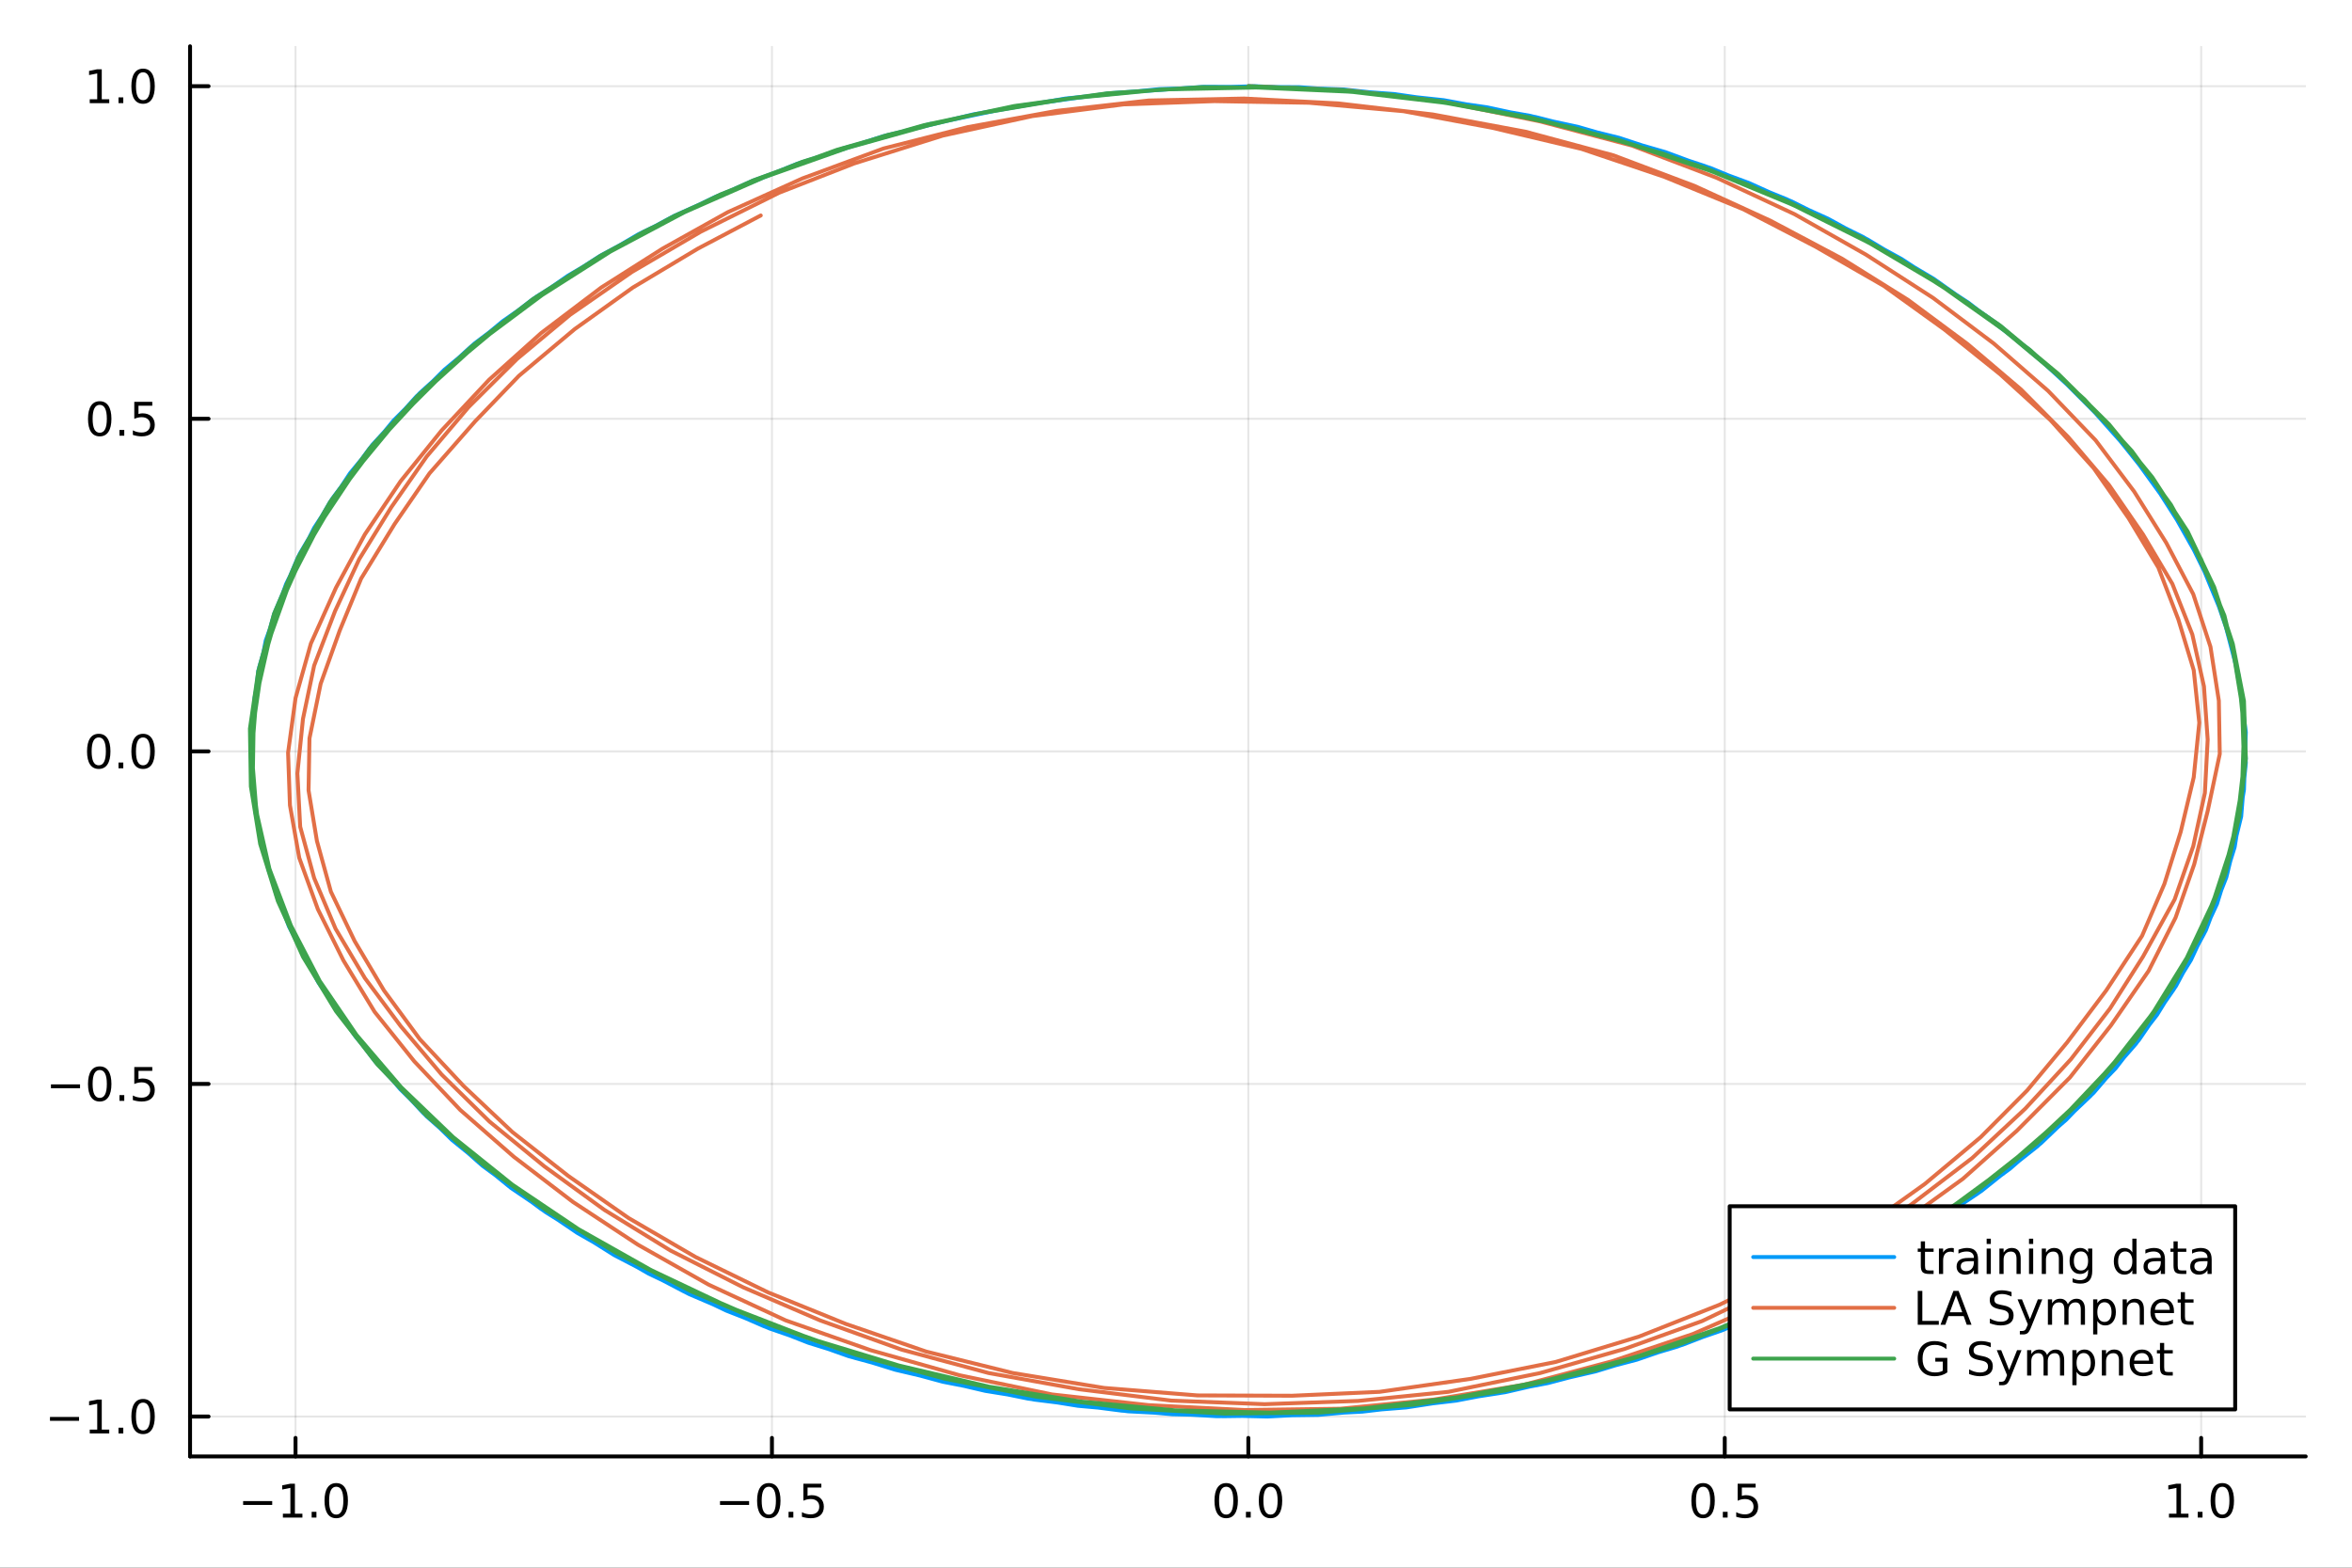<?xml version="1.0" encoding="utf-8"?>
<svg xmlns="http://www.w3.org/2000/svg" xmlns:xlink="http://www.w3.org/1999/xlink" width="600" height="400" viewBox="0 0 2400 1600">
<rect x="0" y="0" width="2400" height="1600" fill="#333333" stroke="none"/>
<defs>
  <clipPath id="clip720">
    <rect x="0" y="0" width="2400" height="1600"/>
  </clipPath>
</defs>
<path clip-path="url(#clip720)" d="M0 1600 L2400 1600 L2400 0 L0 0  Z" fill="#ffffff" fill-rule="evenodd" fill-opacity="1"/>
<defs>
  <clipPath id="clip721">
    <rect x="480" y="0" width="1681" height="1600"/>
  </clipPath>
</defs>
<path clip-path="url(#clip720)" d="M193.936 1486.45 L2352.76 1486.45 L2352.76 47.244 L193.936 47.244  Z" fill="#ffffff" fill-rule="evenodd" fill-opacity="1"/>
<defs>
  <clipPath id="clip722">
    <rect x="193" y="47" width="2160" height="1440"/>
  </clipPath>
</defs>
<polyline clip-path="url(#clip722)" style="stroke:#000000; stroke-linecap:round; stroke-linejoin:round; stroke-width:2; stroke-opacity:0.1; fill:none" points="301.559,1486.45 301.559,47.244 "/>
<polyline clip-path="url(#clip722)" style="stroke:#000000; stroke-linecap:round; stroke-linejoin:round; stroke-width:2; stroke-opacity:0.1; fill:none" points="787.69,1486.45 787.69,47.244 "/>
<polyline clip-path="url(#clip722)" style="stroke:#000000; stroke-linecap:round; stroke-linejoin:round; stroke-width:2; stroke-opacity:0.1; fill:none" points="1273.82,1486.45 1273.82,47.244 "/>
<polyline clip-path="url(#clip722)" style="stroke:#000000; stroke-linecap:round; stroke-linejoin:round; stroke-width:2; stroke-opacity:0.1; fill:none" points="1759.95,1486.45 1759.95,47.244 "/>
<polyline clip-path="url(#clip722)" style="stroke:#000000; stroke-linecap:round; stroke-linejoin:round; stroke-width:2; stroke-opacity:0.1; fill:none" points="2246.08,1486.45 2246.08,47.244 "/>
<polyline clip-path="url(#clip720)" style="stroke:#000000; stroke-linecap:round; stroke-linejoin:round; stroke-width:4; stroke-opacity:1; fill:none" points="193.936,1486.45 2352.76,1486.45 "/>
<polyline clip-path="url(#clip720)" style="stroke:#000000; stroke-linecap:round; stroke-linejoin:round; stroke-width:4; stroke-opacity:1; fill:none" points="301.559,1486.45 301.559,1467.55 "/>
<polyline clip-path="url(#clip720)" style="stroke:#000000; stroke-linecap:round; stroke-linejoin:round; stroke-width:4; stroke-opacity:1; fill:none" points="787.69,1486.45 787.69,1467.55 "/>
<polyline clip-path="url(#clip720)" style="stroke:#000000; stroke-linecap:round; stroke-linejoin:round; stroke-width:4; stroke-opacity:1; fill:none" points="1273.82,1486.45 1273.82,1467.55 "/>
<polyline clip-path="url(#clip720)" style="stroke:#000000; stroke-linecap:round; stroke-linejoin:round; stroke-width:4; stroke-opacity:1; fill:none" points="1759.95,1486.45 1759.95,1467.55 "/>
<polyline clip-path="url(#clip720)" style="stroke:#000000; stroke-linecap:round; stroke-linejoin:round; stroke-width:4; stroke-opacity:1; fill:none" points="2246.08,1486.45 2246.08,1467.55 "/>
<path clip-path="url(#clip720)" d="M248.087 1532.02 L277.763 1532.02 L277.763 1535.95 L248.087 1535.95 L248.087 1532.02 Z" fill="#000000" fill-rule="nonzero" fill-opacity="1" /><path clip-path="url(#clip720)" d="M288.665 1544.91 L296.304 1544.91 L296.304 1518.55 L287.994 1520.21 L287.994 1515.95 L296.258 1514.29 L300.934 1514.29 L300.934 1544.91 L308.573 1544.91 L308.573 1548.85 L288.665 1548.85 L288.665 1544.91 Z" fill="#000000" fill-rule="nonzero" fill-opacity="1" /><path clip-path="url(#clip720)" d="M318.017 1542.97 L322.901 1542.97 L322.901 1548.85 L318.017 1548.85 L318.017 1542.97 Z" fill="#000000" fill-rule="nonzero" fill-opacity="1" /><path clip-path="url(#clip720)" d="M343.086 1517.37 Q339.475 1517.37 337.647 1520.93 Q335.841 1524.47 335.841 1531.6 Q335.841 1538.71 337.647 1542.27 Q339.475 1545.82 343.086 1545.82 Q346.721 1545.82 348.526 1542.27 Q350.355 1538.71 350.355 1531.6 Q350.355 1524.47 348.526 1520.93 Q346.721 1517.37 343.086 1517.37 M343.086 1513.66 Q348.897 1513.66 351.952 1518.27 Q355.031 1522.85 355.031 1531.6 Q355.031 1540.33 351.952 1544.94 Q348.897 1549.52 343.086 1549.52 Q337.276 1549.52 334.198 1544.94 Q331.142 1540.33 331.142 1531.6 Q331.142 1522.85 334.198 1518.27 Q337.276 1513.66 343.086 1513.66 Z" fill="#000000" fill-rule="nonzero" fill-opacity="1" /><path clip-path="url(#clip720)" d="M734.716 1532.02 L764.391 1532.02 L764.391 1535.95 L734.716 1535.95 L734.716 1532.02 Z" fill="#000000" fill-rule="nonzero" fill-opacity="1" /><path clip-path="url(#clip720)" d="M784.484 1517.37 Q780.873 1517.37 779.044 1520.93 Q777.238 1524.47 777.238 1531.6 Q777.238 1538.71 779.044 1542.27 Q780.873 1545.82 784.484 1545.82 Q788.118 1545.82 789.924 1542.27 Q791.752 1538.71 791.752 1531.6 Q791.752 1524.47 789.924 1520.93 Q788.118 1517.37 784.484 1517.37 M784.484 1513.66 Q790.294 1513.66 793.349 1518.27 Q796.428 1522.85 796.428 1531.6 Q796.428 1540.33 793.349 1544.94 Q790.294 1549.52 784.484 1549.52 Q778.674 1549.52 775.595 1544.94 Q772.539 1540.33 772.539 1531.6 Q772.539 1522.85 775.595 1518.27 Q778.674 1513.66 784.484 1513.66 Z" fill="#000000" fill-rule="nonzero" fill-opacity="1" /><path clip-path="url(#clip720)" d="M804.646 1542.97 L809.53 1542.97 L809.53 1548.85 L804.646 1548.85 L804.646 1542.97 Z" fill="#000000" fill-rule="nonzero" fill-opacity="1" /><path clip-path="url(#clip720)" d="M819.761 1514.29 L838.118 1514.29 L838.118 1518.22 L824.044 1518.22 L824.044 1526.7 Q825.062 1526.35 826.081 1526.19 Q827.099 1526 828.118 1526 Q833.905 1526 837.284 1529.17 Q840.664 1532.34 840.664 1537.76 Q840.664 1543.34 837.192 1546.44 Q833.72 1549.52 827.4 1549.52 Q825.224 1549.52 822.956 1549.15 Q820.71 1548.78 818.303 1548.04 L818.303 1543.34 Q820.386 1544.47 822.609 1545.03 Q824.831 1545.58 827.308 1545.58 Q831.312 1545.58 833.65 1543.48 Q835.988 1541.37 835.988 1537.76 Q835.988 1534.15 833.65 1532.04 Q831.312 1529.94 827.308 1529.94 Q825.433 1529.94 823.558 1530.35 Q821.706 1530.77 819.761 1531.65 L819.761 1514.29 Z" fill="#000000" fill-rule="nonzero" fill-opacity="1" /><path clip-path="url(#clip720)" d="M1251.21 1517.37 Q1247.59 1517.37 1245.77 1520.93 Q1243.96 1524.47 1243.96 1531.6 Q1243.96 1538.71 1245.77 1542.27 Q1247.59 1545.82 1251.21 1545.82 Q1254.84 1545.82 1256.64 1542.27 Q1258.47 1538.71 1258.47 1531.6 Q1258.47 1524.47 1256.64 1520.93 Q1254.84 1517.37 1251.21 1517.37 M1251.21 1513.66 Q1257.02 1513.66 1260.07 1518.27 Q1263.15 1522.85 1263.15 1531.6 Q1263.15 1540.33 1260.07 1544.94 Q1257.02 1549.52 1251.21 1549.52 Q1245.39 1549.52 1242.32 1544.94 Q1239.26 1540.33 1239.26 1531.6 Q1239.26 1522.85 1242.32 1518.27 Q1245.39 1513.66 1251.21 1513.66 Z" fill="#000000" fill-rule="nonzero" fill-opacity="1" /><path clip-path="url(#clip720)" d="M1271.37 1542.97 L1276.25 1542.97 L1276.25 1548.85 L1271.37 1548.85 L1271.37 1542.97 Z" fill="#000000" fill-rule="nonzero" fill-opacity="1" /><path clip-path="url(#clip720)" d="M1296.44 1517.37 Q1292.83 1517.37 1291 1520.93 Q1289.19 1524.47 1289.19 1531.6 Q1289.19 1538.71 1291 1542.27 Q1292.83 1545.82 1296.44 1545.82 Q1300.07 1545.82 1301.88 1542.27 Q1303.7 1538.71 1303.7 1531.6 Q1303.7 1524.47 1301.88 1520.93 Q1300.07 1517.37 1296.44 1517.37 M1296.44 1513.66 Q1302.25 1513.66 1305.3 1518.27 Q1308.38 1522.85 1308.38 1531.6 Q1308.38 1540.33 1305.3 1544.94 Q1302.25 1549.52 1296.44 1549.52 Q1290.63 1549.52 1287.55 1544.94 Q1284.49 1540.33 1284.49 1531.6 Q1284.49 1522.85 1287.55 1518.27 Q1290.63 1513.66 1296.44 1513.66 Z" fill="#000000" fill-rule="nonzero" fill-opacity="1" /><path clip-path="url(#clip720)" d="M1737.83 1517.37 Q1734.22 1517.37 1732.39 1520.93 Q1730.59 1524.47 1730.59 1531.6 Q1730.59 1538.71 1732.39 1542.27 Q1734.22 1545.82 1737.83 1545.82 Q1741.47 1545.82 1743.27 1542.27 Q1745.1 1538.71 1745.1 1531.6 Q1745.1 1524.47 1743.27 1520.93 Q1741.47 1517.37 1737.83 1517.37 M1737.83 1513.66 Q1743.64 1513.66 1746.7 1518.27 Q1749.78 1522.85 1749.78 1531.6 Q1749.78 1540.33 1746.7 1544.94 Q1743.64 1549.52 1737.83 1549.52 Q1732.02 1549.52 1728.94 1544.94 Q1725.89 1540.33 1725.89 1531.6 Q1725.89 1522.85 1728.94 1518.27 Q1732.02 1513.66 1737.83 1513.66 Z" fill="#000000" fill-rule="nonzero" fill-opacity="1" /><path clip-path="url(#clip720)" d="M1758 1542.97 L1762.88 1542.97 L1762.88 1548.85 L1758 1548.85 L1758 1542.97 Z" fill="#000000" fill-rule="nonzero" fill-opacity="1" /><path clip-path="url(#clip720)" d="M1773.11 1514.29 L1791.47 1514.29 L1791.47 1518.22 L1777.39 1518.22 L1777.39 1526.7 Q1778.41 1526.35 1779.43 1526.19 Q1780.45 1526 1781.47 1526 Q1787.25 1526 1790.63 1529.17 Q1794.01 1532.34 1794.01 1537.76 Q1794.01 1543.34 1790.54 1546.44 Q1787.07 1549.52 1780.75 1549.52 Q1778.57 1549.52 1776.31 1549.15 Q1774.06 1548.78 1771.65 1548.04 L1771.65 1543.34 Q1773.74 1544.47 1775.96 1545.03 Q1778.18 1545.58 1780.66 1545.58 Q1784.66 1545.58 1787 1543.48 Q1789.34 1541.37 1789.34 1537.76 Q1789.34 1534.15 1787 1532.04 Q1784.66 1529.94 1780.66 1529.94 Q1778.78 1529.94 1776.91 1530.35 Q1775.06 1530.77 1773.11 1531.65 L1773.11 1514.29 Z" fill="#000000" fill-rule="nonzero" fill-opacity="1" /><path clip-path="url(#clip720)" d="M2213.24 1544.91 L2220.87 1544.91 L2220.87 1518.55 L2212.56 1520.21 L2212.56 1515.95 L2220.83 1514.29 L2225.5 1514.29 L2225.5 1544.91 L2233.14 1544.91 L2233.14 1548.85 L2213.24 1548.85 L2213.24 1544.91 Z" fill="#000000" fill-rule="nonzero" fill-opacity="1" /><path clip-path="url(#clip720)" d="M2242.59 1542.97 L2247.47 1542.97 L2247.47 1548.85 L2242.59 1548.85 L2242.59 1542.97 Z" fill="#000000" fill-rule="nonzero" fill-opacity="1" /><path clip-path="url(#clip720)" d="M2267.66 1517.37 Q2264.05 1517.37 2262.22 1520.93 Q2260.41 1524.47 2260.41 1531.6 Q2260.41 1538.71 2262.22 1542.27 Q2264.05 1545.82 2267.66 1545.82 Q2271.29 1545.82 2273.1 1542.27 Q2274.92 1538.71 2274.92 1531.6 Q2274.92 1524.47 2273.1 1520.93 Q2271.29 1517.37 2267.66 1517.37 M2267.66 1513.66 Q2273.47 1513.66 2276.52 1518.27 Q2279.6 1522.85 2279.6 1531.6 Q2279.6 1540.33 2276.52 1544.94 Q2273.47 1549.52 2267.66 1549.52 Q2261.85 1549.52 2258.77 1544.94 Q2255.71 1540.33 2255.71 1531.6 Q2255.71 1522.85 2258.77 1518.27 Q2261.85 1513.66 2267.66 1513.66 Z" fill="#000000" fill-rule="nonzero" fill-opacity="1" /><polyline clip-path="url(#clip722)" style="stroke:#000000; stroke-linecap:round; stroke-linejoin:round; stroke-width:2; stroke-opacity:0.1; fill:none" points="193.936,1445.72 2352.76,1445.72 "/>
<polyline clip-path="url(#clip722)" style="stroke:#000000; stroke-linecap:round; stroke-linejoin:round; stroke-width:2; stroke-opacity:0.1; fill:none" points="193.936,1106.28 2352.76,1106.28 "/>
<polyline clip-path="url(#clip722)" style="stroke:#000000; stroke-linecap:round; stroke-linejoin:round; stroke-width:2; stroke-opacity:0.1; fill:none" points="193.936,766.846 2352.76,766.846 "/>
<polyline clip-path="url(#clip722)" style="stroke:#000000; stroke-linecap:round; stroke-linejoin:round; stroke-width:2; stroke-opacity:0.1; fill:none" points="193.936,427.411 2352.76,427.411 "/>
<polyline clip-path="url(#clip722)" style="stroke:#000000; stroke-linecap:round; stroke-linejoin:round; stroke-width:2; stroke-opacity:0.1; fill:none" points="193.936,87.976 2352.76,87.976 "/>
<polyline clip-path="url(#clip720)" style="stroke:#000000; stroke-linecap:round; stroke-linejoin:round; stroke-width:4; stroke-opacity:1; fill:none" points="193.936,1486.45 193.936,47.244 "/>
<polyline clip-path="url(#clip720)" style="stroke:#000000; stroke-linecap:round; stroke-linejoin:round; stroke-width:4; stroke-opacity:1; fill:none" points="193.936,1445.72 212.834,1445.72 "/>
<polyline clip-path="url(#clip720)" style="stroke:#000000; stroke-linecap:round; stroke-linejoin:round; stroke-width:4; stroke-opacity:1; fill:none" points="193.936,1106.28 212.834,1106.28 "/>
<polyline clip-path="url(#clip720)" style="stroke:#000000; stroke-linecap:round; stroke-linejoin:round; stroke-width:4; stroke-opacity:1; fill:none" points="193.936,766.846 212.834,766.846 "/>
<polyline clip-path="url(#clip720)" style="stroke:#000000; stroke-linecap:round; stroke-linejoin:round; stroke-width:4; stroke-opacity:1; fill:none" points="193.936,427.411 212.834,427.411 "/>
<polyline clip-path="url(#clip720)" style="stroke:#000000; stroke-linecap:round; stroke-linejoin:round; stroke-width:4; stroke-opacity:1; fill:none" points="193.936,87.976 212.834,87.976 "/>
<path clip-path="url(#clip720)" d="M50.992 1446.17 L80.668 1446.17 L80.668 1450.1 L50.992 1450.1 L50.992 1446.17 Z" fill="#000000" fill-rule="nonzero" fill-opacity="1" /><path clip-path="url(#clip720)" d="M91.571 1459.06 L99.21 1459.06 L99.21 1432.69 L90.899 1434.36 L90.899 1430.1 L99.163 1428.44 L103.839 1428.44 L103.839 1459.06 L111.478 1459.06 L111.478 1463 L91.571 1463 L91.571 1459.06 Z" fill="#000000" fill-rule="nonzero" fill-opacity="1" /><path clip-path="url(#clip720)" d="M120.922 1457.12 L125.807 1457.12 L125.807 1463 L120.922 1463 L120.922 1457.12 Z" fill="#000000" fill-rule="nonzero" fill-opacity="1" /><path clip-path="url(#clip720)" d="M145.992 1431.51 Q142.381 1431.51 140.552 1435.08 Q138.746 1438.62 138.746 1445.75 Q138.746 1452.86 140.552 1456.42 Q142.381 1459.96 145.992 1459.96 Q149.626 1459.96 151.431 1456.42 Q153.26 1452.86 153.26 1445.75 Q153.26 1438.62 151.431 1435.08 Q149.626 1431.51 145.992 1431.51 M145.992 1427.81 Q151.802 1427.81 154.857 1432.42 Q157.936 1437 157.936 1445.75 Q157.936 1454.48 154.857 1459.08 Q151.802 1463.67 145.992 1463.67 Q140.181 1463.67 137.103 1459.08 Q134.047 1454.48 134.047 1445.75 Q134.047 1437 137.103 1432.42 Q140.181 1427.81 145.992 1427.81 Z" fill="#000000" fill-rule="nonzero" fill-opacity="1" /><path clip-path="url(#clip720)" d="M51.987 1106.73 L81.663 1106.73 L81.663 1110.67 L51.987 1110.67 L51.987 1106.73 Z" fill="#000000" fill-rule="nonzero" fill-opacity="1" /><path clip-path="url(#clip720)" d="M101.756 1092.08 Q98.145 1092.08 96.316 1095.64 Q94.51 1099.19 94.51 1106.32 Q94.51 1113.42 96.316 1116.99 Q98.145 1120.53 101.756 1120.53 Q105.39 1120.53 107.196 1116.99 Q109.024 1113.42 109.024 1106.32 Q109.024 1099.19 107.196 1095.64 Q105.39 1092.08 101.756 1092.08 M101.756 1088.38 Q107.566 1088.38 110.621 1092.98 Q113.7 1097.57 113.7 1106.32 Q113.7 1115.04 110.621 1119.65 Q107.566 1124.23 101.756 1124.23 Q95.946 1124.23 92.867 1119.65 Q89.811 1115.04 89.811 1106.32 Q89.811 1097.57 92.867 1092.98 Q95.946 1088.38 101.756 1088.38 Z" fill="#000000" fill-rule="nonzero" fill-opacity="1" /><path clip-path="url(#clip720)" d="M121.918 1117.68 L126.802 1117.68 L126.802 1123.56 L121.918 1123.56 L121.918 1117.68 Z" fill="#000000" fill-rule="nonzero" fill-opacity="1" /><path clip-path="url(#clip720)" d="M137.033 1089 L155.39 1089 L155.39 1092.94 L141.316 1092.94 L141.316 1101.41 Q142.334 1101.06 143.353 1100.9 Q144.371 1100.71 145.39 1100.71 Q151.177 1100.71 154.556 1103.89 Q157.936 1107.06 157.936 1112.47 Q157.936 1118.05 154.464 1121.15 Q150.992 1124.23 144.672 1124.23 Q142.496 1124.23 140.228 1123.86 Q137.982 1123.49 135.575 1122.75 L135.575 1118.05 Q137.658 1119.19 139.881 1119.74 Q142.103 1120.3 144.58 1120.3 Q148.584 1120.3 150.922 1118.19 Q153.26 1116.08 153.26 1112.47 Q153.26 1108.86 150.922 1106.76 Q148.584 1104.65 144.58 1104.65 Q142.705 1104.65 140.83 1105.07 Q138.978 1105.48 137.033 1106.36 L137.033 1089 Z" fill="#000000" fill-rule="nonzero" fill-opacity="1" /><path clip-path="url(#clip720)" d="M100.76 752.645 Q97.149 752.645 95.321 756.209 Q93.515 759.751 93.515 766.881 Q93.515 773.987 95.321 777.552 Q97.149 781.094 100.76 781.094 Q104.395 781.094 106.2 777.552 Q108.029 773.987 108.029 766.881 Q108.029 759.751 106.2 756.209 Q104.395 752.645 100.76 752.645 M100.76 748.941 Q106.571 748.941 109.626 753.547 Q112.705 758.131 112.705 766.881 Q112.705 775.608 109.626 780.214 Q106.571 784.797 100.76 784.797 Q94.95 784.797 91.871 780.214 Q88.816 775.608 88.816 766.881 Q88.816 758.131 91.871 753.547 Q94.95 748.941 100.76 748.941 Z" fill="#000000" fill-rule="nonzero" fill-opacity="1" /><path clip-path="url(#clip720)" d="M120.922 778.246 L125.807 778.246 L125.807 784.126 L120.922 784.126 L120.922 778.246 Z" fill="#000000" fill-rule="nonzero" fill-opacity="1" /><path clip-path="url(#clip720)" d="M145.992 752.645 Q142.381 752.645 140.552 756.209 Q138.746 759.751 138.746 766.881 Q138.746 773.987 140.552 777.552 Q142.381 781.094 145.992 781.094 Q149.626 781.094 151.431 777.552 Q153.26 773.987 153.26 766.881 Q153.26 759.751 151.431 756.209 Q149.626 752.645 145.992 752.645 M145.992 748.941 Q151.802 748.941 154.857 753.547 Q157.936 758.131 157.936 766.881 Q157.936 775.608 154.857 780.214 Q151.802 784.797 145.992 784.797 Q140.181 784.797 137.103 780.214 Q134.047 775.608 134.047 766.881 Q134.047 758.131 137.103 753.547 Q140.181 748.941 145.992 748.941 Z" fill="#000000" fill-rule="nonzero" fill-opacity="1" /><path clip-path="url(#clip720)" d="M101.756 413.21 Q98.145 413.21 96.316 416.775 Q94.51 420.316 94.51 427.446 Q94.51 434.552 96.316 438.117 Q98.145 441.659 101.756 441.659 Q105.39 441.659 107.196 438.117 Q109.024 434.552 109.024 427.446 Q109.024 420.316 107.196 416.775 Q105.39 413.21 101.756 413.21 M101.756 409.506 Q107.566 409.506 110.621 414.113 Q113.7 418.696 113.7 427.446 Q113.7 436.173 110.621 440.779 Q107.566 445.362 101.756 445.362 Q95.946 445.362 92.867 440.779 Q89.811 436.173 89.811 427.446 Q89.811 418.696 92.867 414.113 Q95.946 409.506 101.756 409.506 Z" fill="#000000" fill-rule="nonzero" fill-opacity="1" /><path clip-path="url(#clip720)" d="M121.918 438.812 L126.802 438.812 L126.802 444.691 L121.918 444.691 L121.918 438.812 Z" fill="#000000" fill-rule="nonzero" fill-opacity="1" /><path clip-path="url(#clip720)" d="M137.033 410.131 L155.39 410.131 L155.39 414.066 L141.316 414.066 L141.316 422.538 Q142.334 422.191 143.353 422.029 Q144.371 421.844 145.39 421.844 Q151.177 421.844 154.556 425.015 Q157.936 428.187 157.936 433.603 Q157.936 439.182 154.464 442.284 Q150.992 445.362 144.672 445.362 Q142.496 445.362 140.228 444.992 Q137.982 444.622 135.575 443.881 L135.575 439.182 Q137.658 440.316 139.881 440.872 Q142.103 441.427 144.58 441.427 Q148.584 441.427 150.922 439.321 Q153.26 437.214 153.26 433.603 Q153.26 429.992 150.922 427.886 Q148.584 425.779 144.58 425.779 Q142.705 425.779 140.83 426.196 Q138.978 426.613 137.033 427.492 L137.033 410.131 Z" fill="#000000" fill-rule="nonzero" fill-opacity="1" /><path clip-path="url(#clip720)" d="M91.571 101.321 L99.21 101.321 L99.21 74.956 L90.899 76.622 L90.899 72.363 L99.163 70.696 L103.839 70.696 L103.839 101.321 L111.478 101.321 L111.478 105.256 L91.571 105.256 L91.571 101.321 Z" fill="#000000" fill-rule="nonzero" fill-opacity="1" /><path clip-path="url(#clip720)" d="M120.922 99.377 L125.807 99.377 L125.807 105.256 L120.922 105.256 L120.922 99.377 Z" fill="#000000" fill-rule="nonzero" fill-opacity="1" /><path clip-path="url(#clip720)" d="M145.992 73.775 Q142.381 73.775 140.552 77.34 Q138.746 80.881 138.746 88.011 Q138.746 95.117 140.552 98.682 Q142.381 102.224 145.992 102.224 Q149.626 102.224 151.431 98.682 Q153.26 95.117 153.26 88.011 Q153.26 80.881 151.431 77.34 Q149.626 73.775 145.992 73.775 M145.992 70.071 Q151.802 70.071 154.857 74.678 Q157.936 79.261 157.936 88.011 Q157.936 96.738 154.857 101.344 Q151.802 105.928 145.992 105.928 Q140.181 105.928 137.103 101.344 Q134.047 96.738 134.047 88.011 Q134.047 79.261 137.103 74.678 Q140.181 70.071 145.992 70.071 Z" fill="#000000" fill-rule="nonzero" fill-opacity="1" /><polyline clip-path="url(#clip722)" style="stroke:#009af9; stroke-linecap:round; stroke-linejoin:round; stroke-width:4; stroke-opacity:1; fill:none" points="1273.82,87.976 1370.79,91.291 1466.8,101.567 1561.04,118.141 1652.19,140.681 1739.78,169.52 1823.09,203.331 1900.95,241.783 1973.11,284.544 2038.62,330.951 2097.49,380.673 2149.24,432.549 2193.39,486.746 2229.47,542.6 2257.48,599.532 2277.42,657.458 2288.81,715.922 2291.66,774.672 2286.91,833.349 2272.67,891.731 2250.83,949.491 2220.45,1006.17 2182.47,1061.53 2136.42,1115.23 2082.77,1166.61 2022.01,1215.34 1954.59,1260.75 1880.53,1302.52 1801.25,1339.97 1716.99,1372.46 1628.21,1399.64 1536.11,1420.85 1441.4,1435.44 1345.03,1444.06 1247.95,1445.38 1151.1,1440.41 1055.56,1428.48 962.156,1410.25 871.718,1385.72 785.316,1355.88 703.187,1320.75 626.754,1280.97 556.493,1236.88 492.403,1189.81 435.435,1139.43 386.062,1086.89 343.811,1032.2 310.104,976.009 284.468,918.746 266.428,860.655 256.934,802.107 256.934,743.373 263.58,684.722 279.721,626.547 303.933,569.119 336.689,512.601 377.042,457.741 424.991,404.539 480.535,353.823 543.2,305.758 612.037,261.34 687.52,220.568 768.226,184.437 853.916,153.609 943.641,128.085 1036.57,108.528 1131.76,95.269 1228.45,88.639 1325.57,88.971 1422.18,95.932 1517.36,109.522 1609.93,129.411 1699.42,155.267 1784.64,186.757 1865.34,223.22 1940.35,264.323 2008.71,309.073 2070.9,357.138 2125.97,407.854 2173.45,461.222 2213.33,516.248 2245.13,572.765 2268.87,630.359 2284.06,688.575 2291.66,747.227 2289.76,805.981 2280.26,864.55 2262.22,922.558 2235.64,979.821 2200.98,1035.84 2158.73,1090.37 2108.41,1142.74 2050.97,1192.8 1986.88,1239.87 1915.67,1283.62 1839.23,1323.07 1756.87,1357.87 1670.23,1387.71 1579.55,1411.57 1485.91,1429.47 1390.19,1440.74 1293.31,1445.72 1196.26,1443.4 1099.95,1434.78 1005.36,1419.53 913.495,1397.98 824.957,1370.47 741.166,1337.65 661.884,1299.86 588.775,1258.1 521.362,1212.35 461.071,1163.3 408.375,1111.58 362.8,1057.88 324.821,1002.53 294.913,945.679 274.024,887.919 260.732,829.496 255.984,770.813 259.782,712.069 271.176,653.646 292.064,595.803 320.548,538.788 357.103,483.1 401.728,429.069 453.475,377.358 512.817,327.967 579.28,281.56 651.44,239.131 729.772,201.011 813.326,167.2 901.389,139.024 992.776,116.815 1087.13,100.572 1183.21,90.96 1280.2,87.976 1377.14,91.954 1473.09,102.23 1566.97,119.467 1658.12,142.67 1745.47,171.509 1828.31,205.651 1905.7,244.435 1977.38,287.527 2042.89,334.265 2101.29,383.987 2152.56,436.195 2195.76,490.392 2231.37,546.246 2259.38,603.344 2278.36,661.27 2288.81,719.817 2291.66,778.531 2285.96,837.202 2271.72,895.543 2248.93,953.137 2218.07,1009.82 2179.62,1065.18 2133.1,1118.55 2078.97,1169.92 2017.73,1218.32 1949.85,1263.73 1875.79,1305.17 1796.03,1342.29 1711.29,1374.45 1622.28,1400.97 1529.94,1421.85 1435.11,1436.43 1338.62,1444.06 1241.57,1445.38 1144.81,1439.75 1049.27,1427.48 955.984,1408.59 865.784,1384.06 779.619,1353.56 697.964,1318.1 622.007,1277.99 552.22,1233.9 488.605,1186.5 432.112,1136.11 382.739,1083.24 341.437,1028.55 308.205,972.363 282.569,915.017 265.479,856.843 256.934,798.254 256.934,739.499 264.529,680.91 281.62,622.735 305.832,565.307 339.063,508.955 379.891,454.095 428.314,401.224 484.333,350.508 547.473,302.775 617.259,258.688 692.742,218.248 773.922,182.448 859.85,151.62 949.575,126.428 "/>
<polyline clip-path="url(#clip722)" style="stroke:#e26f46; stroke-linecap:round; stroke-linejoin:round; stroke-width:4; stroke-opacity:1; fill:none" points="1273.82,87.976 1375.18,92.285 1474.87,104.219 1571.01,123.776 1665.48,148.637 1751.64,181.453 1831.16,218.579 1904.27,260.014 1972.63,304.101 2034.35,350.508 2089.89,398.904 2138.32,449.289 2177.72,501.663 2210.48,554.036 2238.01,606.41 2255.58,660.11 2264.12,715.135 2265.07,769.498 2252.73,827.838 2238.96,882.201 2219.97,936.563 2192.44,990.926 2153.98,1046.61 2112.21,1099.65 2058.09,1154.01 2003.02,1203.07 1935.13,1252.13 1868.67,1294.56 1798.88,1330.36 1727.43,1361.52 1644.83,1389.36 1555.34,1413.23 1462.77,1428.48 1367.82,1437.76 1270.02,1439.09 1171.99,1434.11 1073.48,1423.18 979.246,1403.62 888.571,1378.09 801.695,1347.6 723.126,1311.14 650.965,1270.36 584.502,1226.61 524.211,1180.53 469.616,1132.8 422.617,1083.08 382.264,1032.69 350.457,980.319 324.346,927.945 305.357,875.571 295.862,821.872 293.963,768.172 301.559,712.483 317.225,656.795 342.861,599.78 372.295,545.418 408.85,491.055 450.626,439.344 499.05,387.634 552.22,339.901 613.461,293.493 676.127,253.716 742.59,216.59 818.785,182.116 901.389,151.62 987.554,129.743 1078.23,113.169 1172.23,102.561 1269.55,100.572 1365.68,105.545 1462.05,116.815 1556.53,134.383 1646.49,158.581 1729.09,189.74 1806.48,225.209 1879.59,263.992 1947,306.09 2007.76,351.171 2062.36,397.578 2110.31,445.974 2152.08,495.033 2186.74,545.418 2216.65,595.803 2237.06,647.513 2248.93,700.55 2252.73,754.913 2249.88,809.275 2238.01,863.638 2219.02,918.001 2186.74,976.341 2153.03,1029.38 2113.16,1081.09 2066.63,1131.47 2012.51,1181.86 1949.85,1229.59 1882.91,1273.35 1812.65,1311.8 1736.93,1348.26 1657.65,1376.77 1571.72,1401.3 1477.96,1420.52 1385.86,1429.8 1290.44,1433.12 1195.25,1429.47 1101.02,1417.87 1008.68,1401.3 919.904,1377.43 836.825,1347.6 758.256,1313.79 684.197,1276.33 616.784,1234.89 555.543,1190.48 499.524,1144.73 450.626,1096.67 408.85,1047.28 372.295,998.219 342.386,947.834 320.548,896.123 306.306,843.749 303.458,789.387 309.155,733.698 320.548,679.335 341.912,623.647 366.598,570.61 399.355,517.574 435.435,465.863 478.161,415.478 527.534,366.419 581.654,321.338 644.794,277.582 715.055,236.479 795.048,196.702 871.481,166.868 962.156,138.361 1053.54,118.472 1146.59,106.539 1239.16,103.224 1335.77,104.882 1432.15,113.5 1522.58,130.406 1613.73,151.952 1698.24,180.459 1778.94,213.607 1852.53,251.727 1922.31,291.836 1984.03,336.254 2041,381.998 2092.27,428.737 2136.42,477.796 2172.02,528.844 2202.41,579.229 2222.82,632.265 2238.49,683.976 2244.18,737.676 2238.49,793.364 2225.19,849.053 2208.58,902.09 2185.79,955.126 2149.24,1010.81 2109.36,1063.85 2068.53,1112.91 2021.06,1160.64 1964.09,1208.38 1900.95,1253.46 1830.69,1294.56 1754.49,1331.69 1672.36,1364.17 1587.38,1390.03 1500.75,1407.26 1407.7,1420.52 1318.45,1424.5 1221.84,1424.17 1126.65,1416.55 1033.37,1401.3 945.065,1379.42 863.173,1351.24 783.892,1319.09 709.833,1282.96 641.471,1243.18 579.755,1200.09 522.786,1155.34 472.939,1108.27 428.314,1060.54 391.759,1010.81 361.851,960.43 337.639,910.045 323.397,858.334 314.852,806.624 315.801,753.587 327.195,697.898 346.659,643.536 368.497,590.499 402.678,534.81 438.283,483.1 484.807,430.063 529.433,383.656 586.401,335.923 645.743,293.493 712.207,253.716 776.296,219.905 "/>
<polyline clip-path="url(#clip722)" style="stroke:#3da44d; stroke-linecap:round; stroke-linejoin:round; stroke-width:4; stroke-opacity:1; fill:none" points="1273.82,87.976 1370.79,91.954 1466.8,102.893 1560.8,119.798 1652.19,143.002 1740.01,171.509 1823.57,205.32 1901.9,243.772 1974.06,286.201 2041,332.277 2100.34,381.667 2152.08,433.046 2196.24,487.077 2232.32,542.434 2259.38,599.283 2278.36,657.126 2289.76,715.467 2291.66,774.139 2285.01,833.308 2270.77,891.648 2247.98,949.491 2217.12,1006.17 2178.67,1061.53 2132.15,1115.23 2078.5,1166.61 2017.73,1215.01 1950.8,1260.42 1877.69,1302.19 1798.88,1339.31 1715.09,1371.46 1627.26,1398.31 1535.88,1419.2 1441.64,1433.78 1346.1,1441.74 1249.61,1442.73 1153.24,1437.43 1057.7,1425.5 964.529,1407.26 873.617,1382.73 787.69,1352.9 705.56,1318.1 628.653,1278.65 557.442,1235.23 492.878,1188.49 435.435,1138.77 385.113,1086.39 342.861,1032.03 309.155,976.507 283.519,919.575 265.479,861.318 255.984,802.646 255.035,743.684 263.58,684.846 279.721,626.299 304.407,568.621 337.164,511.938 377.992,456.913 426.415,403.876 481.959,353.16 544.15,305.095 613.461,260.677 688.47,220.237 768.7,184.105 853.916,152.946 942.929,127.754 1035.03,108.197 1129.74,95.269 1225.87,88.971 1322.24,89.634 1418.5,96.595 1513.56,110.848 1606.37,130.737 1696.34,156.593 1781.79,187.752 1862.97,224.214 1938.45,264.655 2008.24,309.404 2071.38,357.138 2126.92,407.522 2175.35,460.228 2215.22,515.087 2246.08,570.942 2269.82,628.288 2284.06,686.379 2289.76,744.803 2287.86,803.35 2277.42,861.981 2258.43,920.238 2231.37,977.667 2196.71,1034.02 2153.98,1088.71 2104.14,1141.42 2046.69,1191.47 1982.6,1238.54 1912.34,1281.63 1835.91,1320.75 1754.49,1355.55 1669.04,1385.05 1579.31,1408.59 1486.74,1426.16 1391.91,1437.43 1295.78,1441.74 1199.23,1439.42 1103.27,1430.47 1008.92,1415.22 917.293,1393.67 828.755,1366.82 744.014,1334.01 664.258,1296.22 590.199,1254.45 522.786,1209.04 462.495,1160.64 409.324,1109.6 363.749,1056.23 326.245,1001.2 296.812,944.519 274.974,886.924 261.681,828.418 256.934,769.664 261.681,710.702 274.974,652.071 295.862,593.648 325.296,536.468 362.325,480.779 406.951,426.748 459.172,374.706 518.514,325.315 584.502,278.908 657.137,236.479 735.469,198.359 818.548,165.211 905.899,137.698 997.049,116.152 1090.57,100.572 1185.82,91.291 1282.37,89.302 1378.62,93.611 1474.4,104.882 1568.16,122.119 1659.31,145.654 1746.66,174.824 1829.26,208.966 1907.12,247.749 1979.28,290.51 2044.79,336.917 2103.66,385.976 2154.93,437.687 2198.61,491.718 2233.74,547.241 2260.32,604.255 2278.36,662.099 2287.86,720.273 2289.76,778.945 2283.11,837.451 2267.92,895.874 2244.66,953.8 2213.33,1010.65 2173.45,1066.01 2126.45,1119.54 2071.85,1170.59 2010.61,1218.98 1943.2,1264.07 1869.62,1305.17 1790.33,1341.96 1706.31,1373.78 1618.01,1399.97 1526.14,1420.52 1431.91,1434.45 1336.01,1441.74 1239.4,1442.07 1143.15,1435.77 1048.08,1423.18 954.797,1404.28 865.072,1379.42 779.145,1348.92 697.49,1313.46 621.057,1273.68 550.796,1229.92 487.181,1182.85 430.687,1132.8 381.315,1080.43 340.013,1026.06 306.781,970.374 281.62,913.443 265.479,855.185 257.883,796.679 258.833,737.676 267.378,679.17 284.468,620.912 310.104,563.483 343.336,506.966 384.638,452.106 433.536,399.235 489.555,348.519 553.17,301.117 622.956,256.699 698.439,216.59 779.145,181.122 864.597,150.957 953.848,126.096 "/>
<path clip-path="url(#clip720)" d="M1764.98 1438.47 L2280.8 1438.47 L2280.8 1231.11 L1764.98 1231.11  Z" fill="#ffffff" fill-rule="evenodd" fill-opacity="1"/>
<polyline clip-path="url(#clip720)" style="stroke:#000000; stroke-linecap:round; stroke-linejoin:round; stroke-width:4; stroke-opacity:1; fill:none" points="1764.98,1438.47 2280.8,1438.47 2280.8,1231.11 1764.98,1231.11 1764.98,1438.47 "/>
<polyline clip-path="url(#clip720)" style="stroke:#009af9; stroke-linecap:round; stroke-linejoin:round; stroke-width:4; stroke-opacity:1; fill:none" points="1788.97,1282.95 1932.89,1282.95 "/>
<path clip-path="url(#clip720)" d="M1964.29 1266.95 L1964.29 1274.31 L1973.06 1274.31 L1973.06 1277.62 L1964.29 1277.62 L1964.29 1291.69 Q1964.29 1294.86 1965.14 1295.77 Q1966.02 1296.67 1968.68 1296.67 L1973.06 1296.67 L1973.06 1300.23 L1968.68 1300.23 Q1963.75 1300.23 1961.88 1298.41 Q1960 1296.55 1960 1291.69 L1960 1277.62 L1956.88 1277.62 L1956.88 1274.31 L1960 1274.31 L1960 1266.95 L1964.29 1266.95 Z" fill="#000000" fill-rule="nonzero" fill-opacity="1" /><path clip-path="url(#clip720)" d="M1993.68 1278.29 Q1992.97 1277.87 1992.11 1277.69 Q1991.28 1277.48 1990.26 1277.48 Q1986.65 1277.48 1984.7 1279.84 Q1982.78 1282.18 1982.78 1286.58 L1982.78 1300.23 L1978.5 1300.23 L1978.5 1274.31 L1982.78 1274.31 L1982.78 1278.34 Q1984.12 1275.98 1986.28 1274.84 Q1988.43 1273.68 1991.51 1273.68 Q1991.95 1273.68 1992.48 1273.75 Q1993.01 1273.8 1993.66 1273.92 L1993.68 1278.29 Z" fill="#000000" fill-rule="nonzero" fill-opacity="1" /><path clip-path="url(#clip720)" d="M2009.93 1287.2 Q2004.77 1287.2 2002.78 1288.38 Q2000.79 1289.56 2000.79 1292.41 Q2000.79 1294.68 2002.27 1296.02 Q2003.78 1297.34 2006.35 1297.34 Q2009.89 1297.34 2012.02 1294.84 Q2014.17 1292.32 2014.17 1288.15 L2014.17 1287.2 L2009.93 1287.2 M2018.43 1285.44 L2018.43 1300.23 L2014.17 1300.23 L2014.17 1296.3 Q2012.71 1298.66 2010.54 1299.79 Q2008.36 1300.91 2005.21 1300.91 Q2001.23 1300.91 1998.87 1298.68 Q1996.53 1296.44 1996.53 1292.69 Q1996.53 1288.31 1999.45 1286.09 Q2002.39 1283.87 2008.2 1283.87 L2014.17 1283.87 L2014.17 1283.45 Q2014.17 1280.51 2012.23 1278.92 Q2010.31 1277.29 2006.81 1277.29 Q2004.59 1277.29 2002.48 1277.83 Q2000.37 1278.36 1998.43 1279.42 L1998.43 1275.49 Q2000.77 1274.59 2002.97 1274.15 Q2005.17 1273.68 2007.25 1273.68 Q2012.87 1273.68 2015.65 1276.6 Q2018.43 1279.52 2018.43 1285.44 Z" fill="#000000" fill-rule="nonzero" fill-opacity="1" /><path clip-path="url(#clip720)" d="M2027.2 1274.31 L2031.46 1274.31 L2031.46 1300.23 L2027.2 1300.23 L2027.2 1274.31 M2027.2 1264.22 L2031.46 1264.22 L2031.46 1269.61 L2027.2 1269.61 L2027.2 1264.22 Z" fill="#000000" fill-rule="nonzero" fill-opacity="1" /><path clip-path="url(#clip720)" d="M2061.93 1284.59 L2061.93 1300.23 L2057.67 1300.23 L2057.67 1284.73 Q2057.67 1281.04 2056.23 1279.22 Q2054.8 1277.39 2051.93 1277.39 Q2048.48 1277.39 2046.49 1279.59 Q2044.49 1281.79 2044.49 1285.58 L2044.49 1300.23 L2040.21 1300.23 L2040.21 1274.31 L2044.49 1274.31 L2044.49 1278.34 Q2046.02 1276 2048.08 1274.84 Q2050.17 1273.68 2052.87 1273.68 Q2057.34 1273.68 2059.63 1276.46 Q2061.93 1279.22 2061.93 1284.59 Z" fill="#000000" fill-rule="nonzero" fill-opacity="1" /><path clip-path="url(#clip720)" d="M2070.42 1274.31 L2074.68 1274.31 L2074.68 1300.23 L2070.42 1300.23 L2070.42 1274.31 M2070.42 1264.22 L2074.68 1264.22 L2074.68 1269.61 L2070.42 1269.61 L2070.42 1264.22 Z" fill="#000000" fill-rule="nonzero" fill-opacity="1" /><path clip-path="url(#clip720)" d="M2105.14 1284.59 L2105.14 1300.23 L2100.88 1300.23 L2100.88 1284.73 Q2100.88 1281.04 2099.45 1279.22 Q2098.01 1277.39 2095.14 1277.39 Q2091.69 1277.39 2089.7 1279.59 Q2087.71 1281.79 2087.71 1285.58 L2087.71 1300.23 L2083.43 1300.23 L2083.43 1274.31 L2087.71 1274.31 L2087.71 1278.34 Q2089.24 1276 2091.3 1274.84 Q2093.38 1273.68 2096.09 1273.68 Q2100.56 1273.68 2102.85 1276.46 Q2105.14 1279.22 2105.14 1284.59 Z" fill="#000000" fill-rule="nonzero" fill-opacity="1" /><path clip-path="url(#clip720)" d="M2130.7 1286.97 Q2130.7 1282.34 2128.78 1279.79 Q2126.88 1277.25 2123.43 1277.25 Q2120 1277.25 2118.08 1279.79 Q2116.18 1282.34 2116.18 1286.97 Q2116.18 1291.58 2118.08 1294.12 Q2120 1296.67 2123.43 1296.67 Q2126.88 1296.67 2128.78 1294.12 Q2130.7 1291.58 2130.7 1286.97 M2134.96 1297.02 Q2134.96 1303.64 2132.02 1306.85 Q2129.08 1310.1 2123.01 1310.1 Q2120.77 1310.1 2118.78 1309.75 Q2116.79 1309.42 2114.91 1308.73 L2114.91 1304.59 Q2116.79 1305.6 2118.61 1306.09 Q2120.44 1306.58 2122.34 1306.58 Q2126.53 1306.58 2128.61 1304.38 Q2130.7 1302.2 2130.7 1297.78 L2130.7 1295.67 Q2129.38 1297.97 2127.32 1299.1 Q2125.26 1300.23 2122.39 1300.23 Q2117.62 1300.23 2114.7 1296.6 Q2111.79 1292.97 2111.79 1286.97 Q2111.79 1280.95 2114.7 1277.32 Q2117.62 1273.68 2122.39 1273.68 Q2125.26 1273.68 2127.32 1274.82 Q2129.38 1275.95 2130.7 1278.24 L2130.7 1274.31 L2134.96 1274.31 L2134.96 1297.02 Z" fill="#000000" fill-rule="nonzero" fill-opacity="1" /><path clip-path="url(#clip720)" d="M2175.86 1278.24 L2175.86 1264.22 L2180.12 1264.22 L2180.12 1300.23 L2175.86 1300.23 L2175.86 1296.35 Q2174.52 1298.66 2172.46 1299.79 Q2170.42 1300.91 2167.55 1300.91 Q2162.85 1300.91 2159.89 1297.16 Q2156.95 1293.41 2156.95 1287.29 Q2156.95 1281.18 2159.89 1277.43 Q2162.85 1273.68 2167.55 1273.68 Q2170.42 1273.68 2172.46 1274.82 Q2174.52 1275.93 2175.86 1278.24 M2161.35 1287.29 Q2161.35 1291.99 2163.27 1294.68 Q2165.21 1297.34 2168.59 1297.34 Q2171.97 1297.34 2173.92 1294.68 Q2175.86 1291.99 2175.86 1287.29 Q2175.86 1282.6 2173.92 1279.93 Q2171.97 1277.25 2168.59 1277.25 Q2165.21 1277.25 2163.27 1279.93 Q2161.35 1282.6 2161.35 1287.29 Z" fill="#000000" fill-rule="nonzero" fill-opacity="1" /><path clip-path="url(#clip720)" d="M2200.67 1287.2 Q2195.51 1287.2 2193.52 1288.38 Q2191.53 1289.56 2191.53 1292.41 Q2191.53 1294.68 2193.01 1296.02 Q2194.52 1297.34 2197.09 1297.34 Q2200.63 1297.34 2202.76 1294.84 Q2204.91 1292.32 2204.91 1288.15 L2204.91 1287.2 L2200.67 1287.2 M2209.17 1285.44 L2209.17 1300.23 L2204.91 1300.23 L2204.91 1296.3 Q2203.45 1298.66 2201.28 1299.79 Q2199.1 1300.91 2195.95 1300.91 Q2191.97 1300.91 2189.61 1298.68 Q2187.27 1296.44 2187.27 1292.69 Q2187.27 1288.31 2190.19 1286.09 Q2193.13 1283.87 2198.94 1283.87 L2204.91 1283.87 L2204.91 1283.45 Q2204.91 1280.51 2202.97 1278.92 Q2201.04 1277.29 2197.55 1277.29 Q2195.33 1277.29 2193.22 1277.83 Q2191.11 1278.36 2189.17 1279.42 L2189.17 1275.49 Q2191.51 1274.59 2193.71 1274.15 Q2195.91 1273.68 2197.99 1273.68 Q2203.61 1273.68 2206.39 1276.6 Q2209.17 1279.52 2209.17 1285.44 Z" fill="#000000" fill-rule="nonzero" fill-opacity="1" /><path clip-path="url(#clip720)" d="M2222.16 1266.95 L2222.16 1274.31 L2230.93 1274.31 L2230.93 1277.62 L2222.16 1277.62 L2222.16 1291.69 Q2222.16 1294.86 2223.01 1295.77 Q2223.89 1296.67 2226.55 1296.67 L2230.93 1296.67 L2230.93 1300.23 L2226.55 1300.23 Q2221.62 1300.23 2219.75 1298.41 Q2217.87 1296.55 2217.87 1291.69 L2217.87 1277.62 L2214.75 1277.62 L2214.75 1274.31 L2217.87 1274.31 L2217.87 1266.95 L2222.16 1266.95 Z" fill="#000000" fill-rule="nonzero" fill-opacity="1" /><path clip-path="url(#clip720)" d="M2248.31 1287.2 Q2243.15 1287.2 2241.16 1288.38 Q2239.17 1289.56 2239.17 1292.41 Q2239.17 1294.68 2240.65 1296.02 Q2242.16 1297.34 2244.73 1297.34 Q2248.27 1297.34 2250.4 1294.84 Q2252.55 1292.32 2252.55 1288.15 L2252.55 1287.2 L2248.31 1287.2 M2256.81 1285.44 L2256.81 1300.23 L2252.55 1300.23 L2252.55 1296.3 Q2251.09 1298.66 2248.91 1299.79 Q2246.74 1300.91 2243.59 1300.91 Q2239.61 1300.91 2237.25 1298.68 Q2234.91 1296.44 2234.91 1292.69 Q2234.91 1288.31 2237.83 1286.09 Q2240.77 1283.87 2246.58 1283.87 L2252.55 1283.87 L2252.55 1283.45 Q2252.55 1280.51 2250.6 1278.92 Q2248.68 1277.29 2245.19 1277.29 Q2242.97 1277.29 2240.86 1277.83 Q2238.75 1278.36 2236.81 1279.42 L2236.81 1275.49 Q2239.15 1274.59 2241.35 1274.15 Q2243.54 1273.68 2245.63 1273.68 Q2251.25 1273.68 2254.03 1276.6 Q2256.81 1279.52 2256.81 1285.44 Z" fill="#000000" fill-rule="nonzero" fill-opacity="1" /><polyline clip-path="url(#clip720)" style="stroke:#e26f46; stroke-linecap:round; stroke-linejoin:round; stroke-width:4; stroke-opacity:1; fill:none" points="1788.97,1334.79 1932.89,1334.79 "/>
<path clip-path="url(#clip720)" d="M1956.88 1317.51 L1961.56 1317.51 L1961.56 1348.14 L1978.38 1348.14 L1978.38 1352.07 L1956.88 1352.07 L1956.88 1317.51 Z" fill="#000000" fill-rule="nonzero" fill-opacity="1" /><path clip-path="url(#clip720)" d="M1995.93 1322.12 L1989.59 1339.32 L2002.3 1339.32 L1995.93 1322.12 M1993.29 1317.51 L1998.59 1317.51 L2011.76 1352.07 L2006.9 1352.07 L2003.75 1343.21 L1988.18 1343.21 L1985.03 1352.07 L1980.1 1352.07 L1993.29 1317.51 Z" fill="#000000" fill-rule="nonzero" fill-opacity="1" /><path clip-path="url(#clip720)" d="M2052.6 1318.65 L2052.6 1323.21 Q2049.93 1321.94 2047.57 1321.31 Q2045.21 1320.69 2043.01 1320.69 Q2039.19 1320.69 2037.11 1322.17 Q2035.05 1323.65 2035.05 1326.38 Q2035.05 1328.67 2036.42 1329.85 Q2037.8 1331.01 2041.65 1331.73 L2044.47 1332.31 Q2049.7 1333.3 2052.18 1335.82 Q2054.68 1338.32 2054.68 1342.54 Q2054.68 1347.56 2051.3 1350.15 Q2047.94 1352.75 2041.44 1352.75 Q2038.99 1352.75 2036.21 1352.19 Q2033.45 1351.63 2030.49 1350.55 L2030.49 1345.73 Q2033.34 1347.33 2036.07 1348.14 Q2038.8 1348.95 2041.44 1348.95 Q2045.44 1348.95 2047.62 1347.38 Q2049.8 1345.8 2049.8 1342.88 Q2049.8 1340.34 2048.22 1338.9 Q2046.67 1337.47 2043.11 1336.75 L2040.26 1336.19 Q2035.03 1335.15 2032.69 1332.93 Q2030.35 1330.71 2030.35 1326.75 Q2030.35 1322.17 2033.57 1319.53 Q2036.81 1316.89 2042.48 1316.89 Q2044.91 1316.89 2047.43 1317.33 Q2049.96 1317.77 2052.6 1318.65 Z" fill="#000000" fill-rule="nonzero" fill-opacity="1" /><path clip-path="url(#clip720)" d="M2072.57 1354.48 Q2070.77 1359.11 2069.05 1360.52 Q2067.34 1361.94 2064.47 1361.94 L2061.07 1361.94 L2061.07 1358.37 L2063.57 1358.37 Q2065.33 1358.37 2066.3 1357.54 Q2067.27 1356.7 2068.45 1353.6 L2069.22 1351.66 L2058.73 1326.15 L2063.24 1326.15 L2071.35 1346.43 L2079.45 1326.15 L2083.96 1326.15 L2072.57 1354.48 Z" fill="#000000" fill-rule="nonzero" fill-opacity="1" /><path clip-path="url(#clip720)" d="M2110.03 1331.13 Q2111.62 1328.26 2113.85 1326.89 Q2116.07 1325.52 2119.08 1325.52 Q2123.13 1325.52 2125.33 1328.37 Q2127.53 1331.19 2127.53 1336.43 L2127.53 1352.07 L2123.24 1352.07 L2123.24 1336.57 Q2123.24 1332.84 2121.92 1331.03 Q2120.61 1329.23 2117.9 1329.23 Q2114.59 1329.23 2112.67 1331.43 Q2110.74 1333.63 2110.74 1337.42 L2110.74 1352.07 L2106.46 1352.07 L2106.46 1336.57 Q2106.46 1332.82 2105.14 1331.03 Q2103.82 1329.23 2101.07 1329.23 Q2097.8 1329.23 2095.88 1331.45 Q2093.96 1333.65 2093.96 1337.42 L2093.96 1352.07 L2089.68 1352.07 L2089.68 1326.15 L2093.96 1326.15 L2093.96 1330.18 Q2095.42 1327.79 2097.46 1326.66 Q2099.49 1325.52 2102.3 1325.52 Q2105.12 1325.52 2107.09 1326.96 Q2109.08 1328.39 2110.03 1331.13 Z" fill="#000000" fill-rule="nonzero" fill-opacity="1" /><path clip-path="url(#clip720)" d="M2140.14 1348.19 L2140.14 1361.94 L2135.86 1361.94 L2135.86 1326.15 L2140.14 1326.15 L2140.14 1330.08 Q2141.48 1327.77 2143.52 1326.66 Q2145.58 1325.52 2148.43 1325.52 Q2153.15 1325.52 2156.09 1329.27 Q2159.05 1333.02 2159.05 1339.13 Q2159.05 1345.25 2156.09 1349 Q2153.15 1352.75 2148.43 1352.75 Q2145.58 1352.75 2143.52 1351.63 Q2141.48 1350.5 2140.14 1348.19 M2154.63 1339.13 Q2154.63 1334.44 2152.69 1331.77 Q2150.77 1329.09 2147.39 1329.09 Q2144.01 1329.09 2142.06 1331.77 Q2140.14 1334.44 2140.14 1339.13 Q2140.14 1343.83 2142.06 1346.52 Q2144.01 1349.18 2147.39 1349.18 Q2150.77 1349.18 2152.69 1346.52 Q2154.63 1343.83 2154.63 1339.13 Z" fill="#000000" fill-rule="nonzero" fill-opacity="1" /><path clip-path="url(#clip720)" d="M2187.67 1336.43 L2187.67 1352.07 L2183.41 1352.07 L2183.41 1336.57 Q2183.41 1332.88 2181.97 1331.06 Q2180.54 1329.23 2177.67 1329.23 Q2174.22 1329.23 2172.23 1331.43 Q2170.23 1333.63 2170.23 1337.42 L2170.23 1352.07 L2165.95 1352.07 L2165.95 1326.15 L2170.23 1326.15 L2170.23 1330.18 Q2171.76 1327.84 2173.82 1326.68 Q2175.91 1325.52 2178.61 1325.52 Q2183.08 1325.52 2185.37 1328.3 Q2187.67 1331.06 2187.67 1336.43 Z" fill="#000000" fill-rule="nonzero" fill-opacity="1" /><path clip-path="url(#clip720)" d="M2218.34 1338.05 L2218.34 1340.13 L2198.75 1340.13 Q2199.03 1344.53 2201.39 1346.84 Q2203.78 1349.13 2208.01 1349.13 Q2210.47 1349.13 2212.76 1348.53 Q2215.07 1347.93 2217.34 1346.73 L2217.34 1350.75 Q2215.05 1351.73 2212.64 1352.24 Q2210.23 1352.75 2207.76 1352.75 Q2201.55 1352.75 2197.92 1349.13 Q2194.31 1345.52 2194.31 1339.37 Q2194.31 1333 2197.73 1329.27 Q2201.18 1325.52 2207.02 1325.52 Q2212.25 1325.52 2215.28 1328.9 Q2218.34 1332.26 2218.34 1338.05 M2214.08 1336.8 Q2214.03 1333.3 2212.11 1331.22 Q2210.21 1329.13 2207.06 1329.13 Q2203.5 1329.13 2201.35 1331.15 Q2199.22 1333.16 2198.89 1336.82 L2214.08 1336.8 Z" fill="#000000" fill-rule="nonzero" fill-opacity="1" /><path clip-path="url(#clip720)" d="M2229.54 1318.79 L2229.54 1326.15 L2238.31 1326.15 L2238.31 1329.46 L2229.54 1329.46 L2229.54 1343.53 Q2229.54 1346.7 2230.4 1347.61 Q2231.28 1348.51 2233.94 1348.51 L2238.31 1348.51 L2238.31 1352.07 L2233.94 1352.07 Q2229.01 1352.07 2227.13 1350.25 Q2225.26 1348.39 2225.26 1343.53 L2225.26 1329.46 L2222.13 1329.46 L2222.13 1326.15 L2225.26 1326.15 L2225.26 1318.79 L2229.54 1318.79 Z" fill="#000000" fill-rule="nonzero" fill-opacity="1" /><polyline clip-path="url(#clip720)" style="stroke:#3da44d; stroke-linecap:round; stroke-linejoin:round; stroke-width:4; stroke-opacity:1; fill:none" points="1788.97,1386.63 1932.89,1386.63 "/>
<path clip-path="url(#clip720)" d="M1982.43 1398.98 L1982.43 1389.7 L1974.8 1389.7 L1974.8 1385.86 L1987.06 1385.86 L1987.06 1400.7 Q1984.36 1402.62 1981.09 1403.61 Q1977.83 1404.59 1974.12 1404.59 Q1966.02 1404.59 1961.44 1399.86 Q1956.88 1395.12 1956.88 1386.67 Q1956.88 1378.2 1961.44 1373.47 Q1966.02 1368.73 1974.12 1368.73 Q1977.5 1368.73 1980.54 1369.56 Q1983.59 1370.4 1986.16 1372.02 L1986.16 1376.99 Q1983.57 1374.79 1980.65 1373.68 Q1977.74 1372.57 1974.52 1372.57 Q1968.18 1372.57 1964.98 1376.11 Q1961.81 1379.66 1961.81 1386.67 Q1961.81 1393.66 1964.98 1397.2 Q1968.18 1400.74 1974.52 1400.74 Q1977 1400.74 1978.94 1400.33 Q1980.88 1399.89 1982.43 1398.98 Z" fill="#000000" fill-rule="nonzero" fill-opacity="1" /><path clip-path="url(#clip720)" d="M2031.39 1370.49 L2031.39 1375.05 Q2028.73 1373.78 2026.37 1373.15 Q2024.01 1372.53 2021.81 1372.53 Q2017.99 1372.53 2015.91 1374.01 Q2013.85 1375.49 2013.85 1378.22 Q2013.85 1380.51 2015.21 1381.69 Q2016.6 1382.85 2020.44 1383.57 L2023.27 1384.15 Q2028.5 1385.14 2030.98 1387.66 Q2033.48 1390.16 2033.48 1394.38 Q2033.48 1399.4 2030.1 1401.99 Q2026.74 1404.59 2020.24 1404.59 Q2017.78 1404.59 2015 1404.03 Q2012.25 1403.47 2009.29 1402.39 L2009.29 1397.57 Q2012.13 1399.17 2014.87 1399.98 Q2017.6 1400.79 2020.24 1400.79 Q2024.24 1400.79 2026.42 1399.22 Q2028.59 1397.64 2028.59 1394.72 Q2028.59 1392.18 2027.02 1390.74 Q2025.47 1389.31 2021.9 1388.59 L2019.05 1388.03 Q2013.82 1386.99 2011.49 1384.77 Q2009.15 1382.55 2009.15 1378.59 Q2009.15 1374.01 2012.37 1371.37 Q2015.61 1368.73 2021.28 1368.73 Q2023.71 1368.73 2026.23 1369.17 Q2028.75 1369.61 2031.39 1370.49 Z" fill="#000000" fill-rule="nonzero" fill-opacity="1" /><path clip-path="url(#clip720)" d="M2051.37 1406.32 Q2049.56 1410.95 2047.85 1412.36 Q2046.14 1413.78 2043.27 1413.78 L2039.87 1413.78 L2039.87 1410.21 L2042.37 1410.21 Q2044.12 1410.21 2045.1 1409.38 Q2046.07 1408.54 2047.25 1405.44 L2048.01 1403.5 L2037.53 1377.99 L2042.04 1377.99 L2050.14 1398.27 L2058.24 1377.99 L2062.76 1377.99 L2051.37 1406.32 Z" fill="#000000" fill-rule="nonzero" fill-opacity="1" /><path clip-path="url(#clip720)" d="M2088.82 1382.97 Q2090.42 1380.1 2092.64 1378.73 Q2094.86 1377.36 2097.87 1377.36 Q2101.92 1377.36 2104.12 1380.21 Q2106.32 1383.03 2106.32 1388.27 L2106.32 1403.91 L2102.04 1403.91 L2102.04 1388.41 Q2102.04 1384.68 2100.72 1382.87 Q2099.4 1381.07 2096.69 1381.07 Q2093.38 1381.07 2091.46 1383.27 Q2089.54 1385.47 2089.54 1389.26 L2089.54 1403.91 L2085.26 1403.91 L2085.26 1388.41 Q2085.26 1384.66 2083.94 1382.87 Q2082.62 1381.07 2079.86 1381.07 Q2076.6 1381.07 2074.68 1383.29 Q2072.76 1385.49 2072.76 1389.26 L2072.76 1403.91 L2068.48 1403.91 L2068.48 1377.99 L2072.76 1377.99 L2072.76 1382.02 Q2074.22 1379.63 2076.25 1378.5 Q2078.29 1377.36 2081.09 1377.36 Q2083.92 1377.36 2085.88 1378.8 Q2087.87 1380.23 2088.82 1382.97 Z" fill="#000000" fill-rule="nonzero" fill-opacity="1" /><path clip-path="url(#clip720)" d="M2118.94 1400.03 L2118.94 1413.78 L2114.66 1413.78 L2114.66 1377.99 L2118.94 1377.99 L2118.94 1381.92 Q2120.28 1379.61 2122.32 1378.5 Q2124.38 1377.36 2127.23 1377.36 Q2131.95 1377.36 2134.89 1381.11 Q2137.85 1384.86 2137.85 1390.97 Q2137.85 1397.09 2134.89 1400.84 Q2131.95 1404.59 2127.23 1404.59 Q2124.38 1404.59 2122.32 1403.47 Q2120.28 1402.34 2118.94 1400.03 M2133.43 1390.97 Q2133.43 1386.28 2131.48 1383.61 Q2129.56 1380.93 2126.18 1380.93 Q2122.8 1380.93 2120.86 1383.61 Q2118.94 1386.28 2118.94 1390.97 Q2118.94 1395.67 2120.86 1398.36 Q2122.8 1401.02 2126.18 1401.02 Q2129.56 1401.02 2131.48 1398.36 Q2133.43 1395.67 2133.43 1390.97 Z" fill="#000000" fill-rule="nonzero" fill-opacity="1" /><path clip-path="url(#clip720)" d="M2166.46 1388.27 L2166.46 1403.91 L2162.2 1403.91 L2162.2 1388.41 Q2162.2 1384.72 2160.77 1382.9 Q2159.33 1381.07 2156.46 1381.07 Q2153.01 1381.07 2151.02 1383.27 Q2149.03 1385.47 2149.03 1389.26 L2149.03 1403.91 L2144.75 1403.91 L2144.75 1377.99 L2149.03 1377.99 L2149.03 1382.02 Q2150.56 1379.68 2152.62 1378.52 Q2154.7 1377.36 2157.41 1377.36 Q2161.88 1377.36 2164.17 1380.14 Q2166.46 1382.9 2166.46 1388.27 Z" fill="#000000" fill-rule="nonzero" fill-opacity="1" /><path clip-path="url(#clip720)" d="M2197.13 1389.89 L2197.13 1391.97 L2177.55 1391.97 Q2177.83 1396.37 2180.19 1398.68 Q2182.57 1400.97 2186.81 1400.97 Q2189.26 1400.97 2191.55 1400.37 Q2193.87 1399.77 2196.14 1398.57 L2196.14 1402.59 Q2193.85 1403.57 2191.44 1404.08 Q2189.03 1404.59 2186.55 1404.59 Q2180.35 1404.59 2176.72 1400.97 Q2173.11 1397.36 2173.11 1391.21 Q2173.11 1384.84 2176.53 1381.11 Q2179.98 1377.36 2185.81 1377.36 Q2191.04 1377.36 2194.08 1380.74 Q2197.13 1384.1 2197.13 1389.89 M2192.87 1388.64 Q2192.83 1385.14 2190.91 1383.06 Q2189.01 1380.97 2185.86 1380.97 Q2182.29 1380.97 2180.14 1382.99 Q2178.01 1385 2177.69 1388.66 L2192.87 1388.64 Z" fill="#000000" fill-rule="nonzero" fill-opacity="1" /><path clip-path="url(#clip720)" d="M2208.34 1370.63 L2208.34 1377.99 L2217.11 1377.99 L2217.11 1381.3 L2208.34 1381.3 L2208.34 1395.37 Q2208.34 1398.54 2209.19 1399.45 Q2210.07 1400.35 2212.73 1400.35 L2217.11 1400.35 L2217.11 1403.91 L2212.73 1403.91 Q2207.8 1403.91 2205.93 1402.09 Q2204.05 1400.23 2204.05 1395.37 L2204.05 1381.3 L2200.93 1381.3 L2200.93 1377.99 L2204.05 1377.99 L2204.05 1370.63 L2208.34 1370.63 Z" fill="#000000" fill-rule="nonzero" fill-opacity="1" /></svg>
